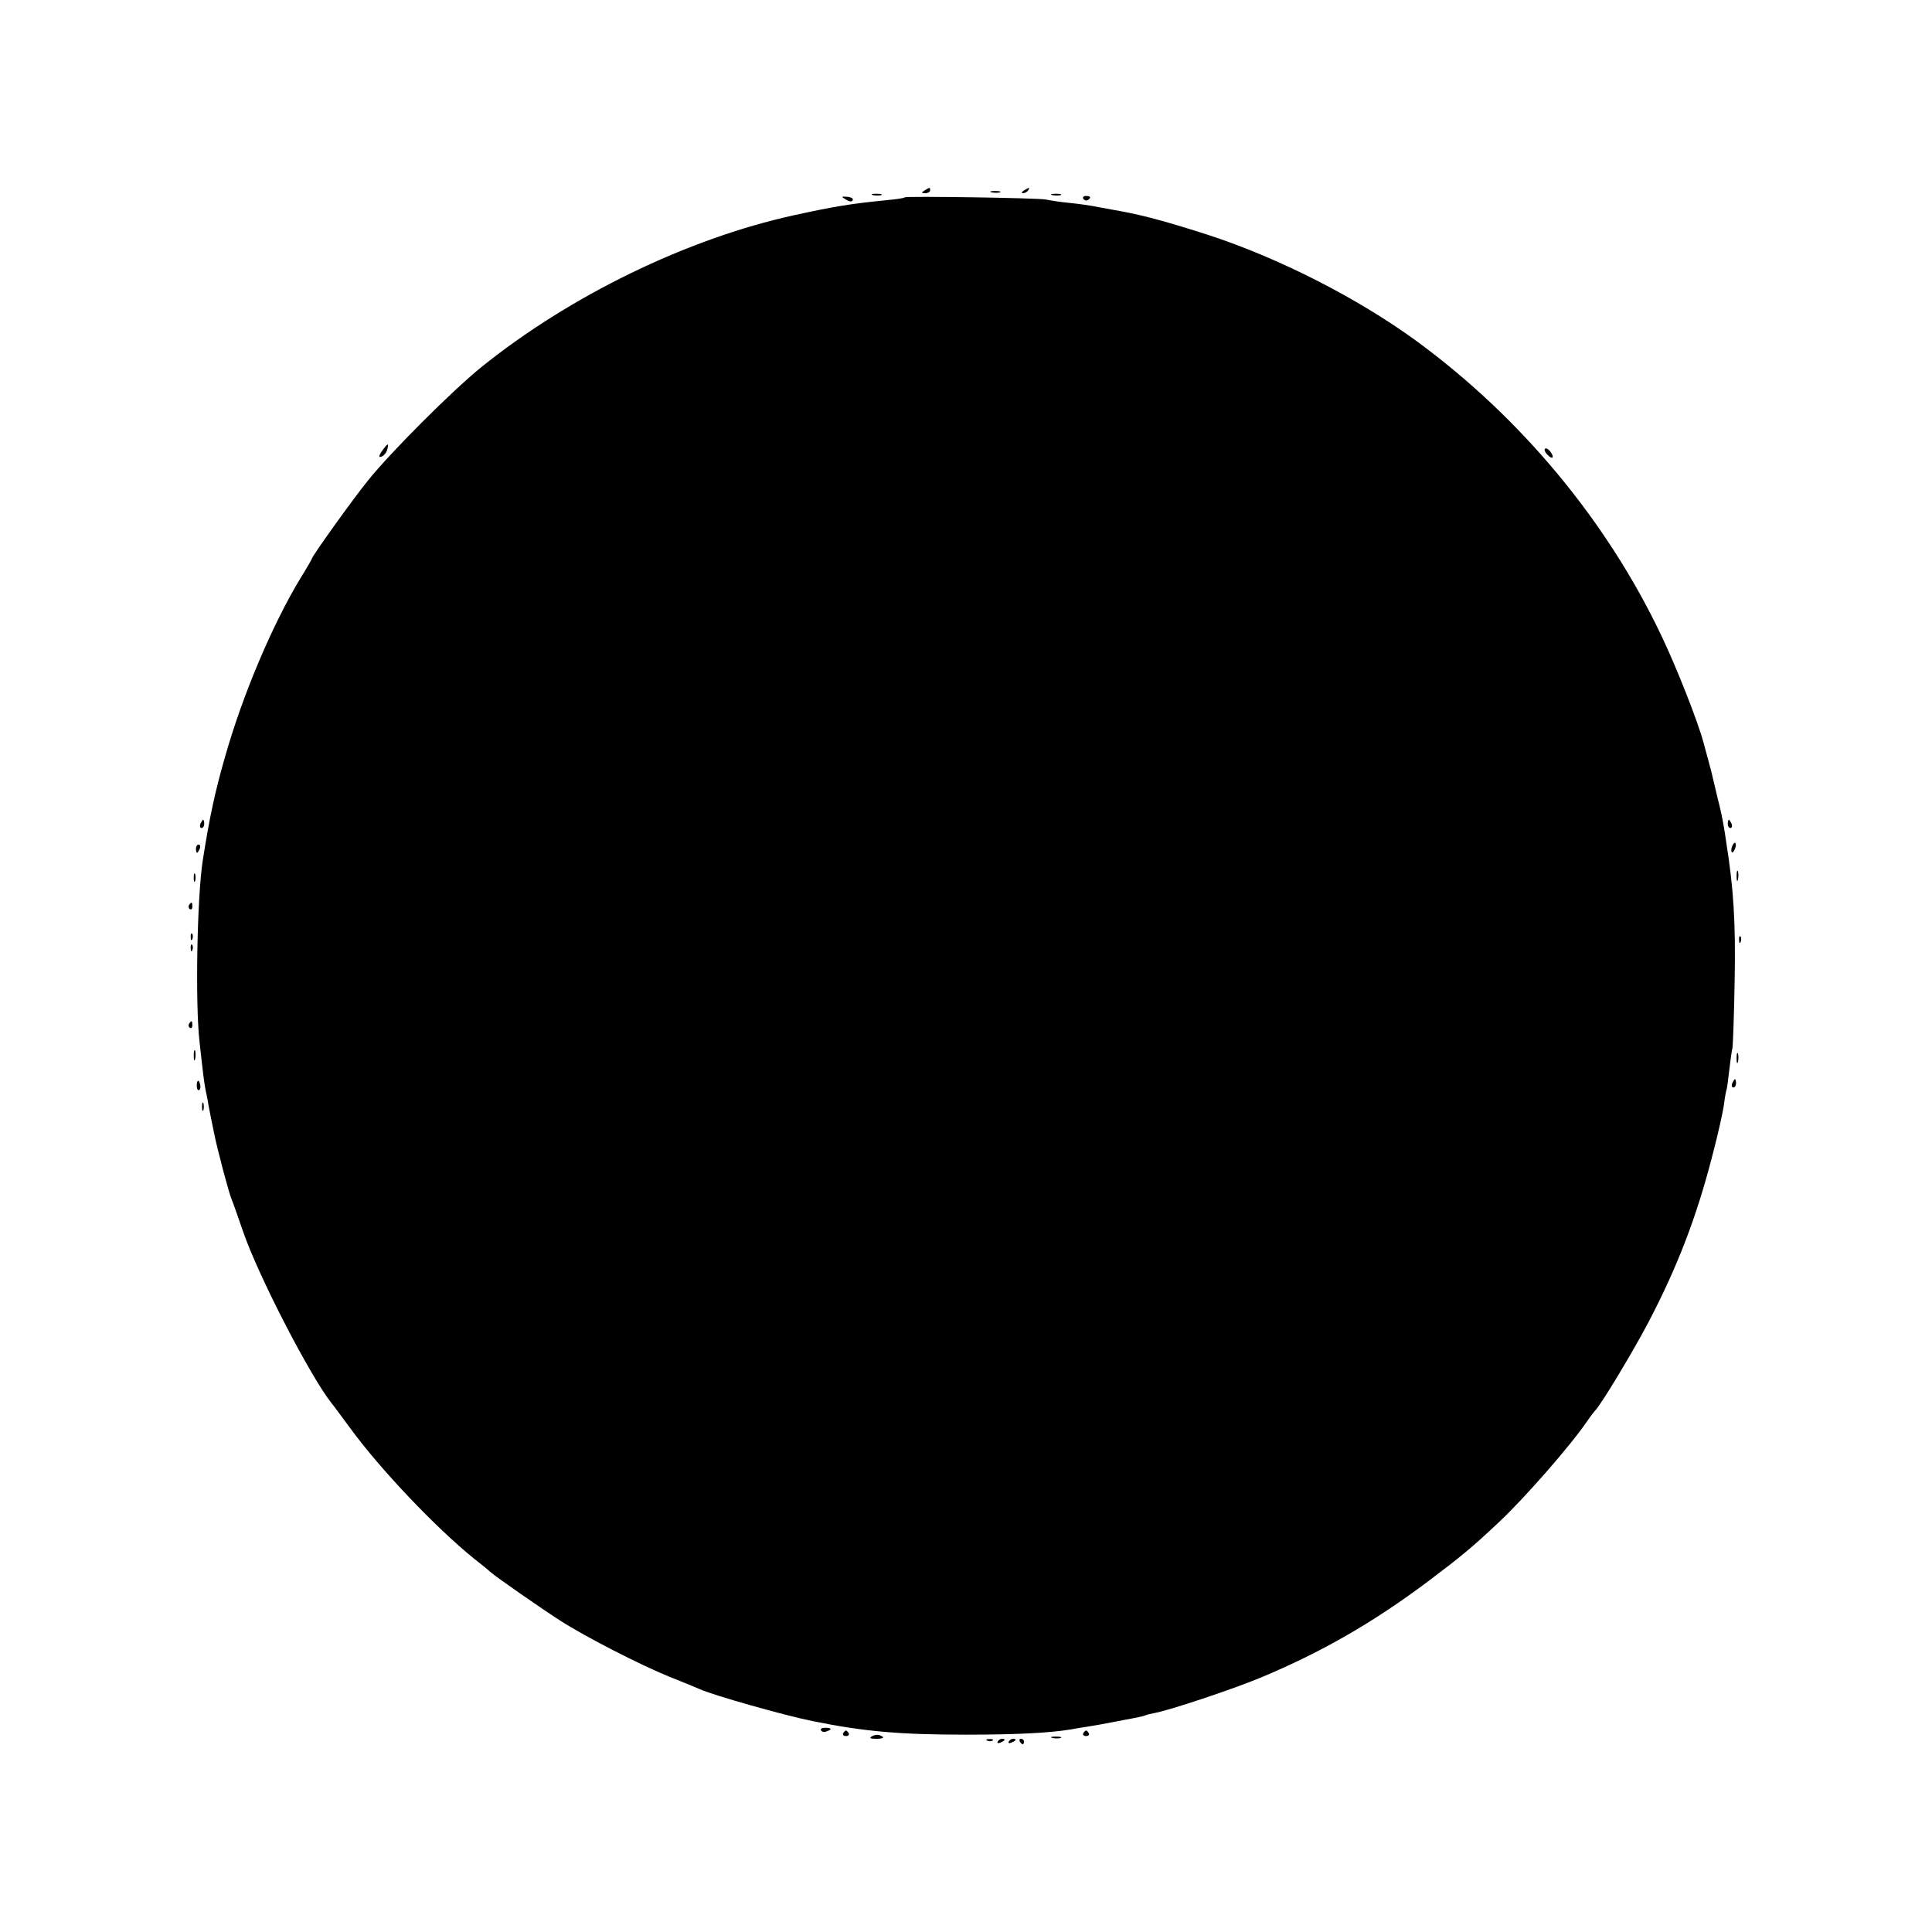 <?xml version="1.0" standalone="no"?>
<!DOCTYPE svg PUBLIC "-//W3C//DTD SVG 20010904//EN"
 "http://www.w3.org/TR/2001/REC-SVG-20010904/DTD/svg10.dtd">
<svg version="1.0" xmlns="http://www.w3.org/2000/svg"
 width="700pt" height="700pt" viewBox="0 0 700 700"
 preserveAspectRatio="xMidYMid meet">
<g transform="translate(0,700) scale(0.1,-0.1)"
fill="#000000" stroke="none">
<path d="M3350 6310 c-13 -8 -12 -10 3 -10 9 0 17 5 17 10 0 12 -1 12 -20 0z"/>
<path d="M3710 6310 c-9 -6 -10 -10 -3 -10 6 0 15 5 18 10 8 12 4 12 -15 0z"/>
<path d="M3593 6303 c9 -2 23 -2 30 0 6 3 -1 5 -18 5 -16 0 -22 -2 -12 -5z"/>
<path d="M3163 6293 c9 -2 23 -2 30 0 6 3 -1 5 -18 5 -16 0 -22 -2 -12 -5z"/>
<path d="M3813 6293 c9 -2 23 -2 30 0 6 3 -1 5 -18 5 -16 0 -22 -2 -12 -5z"/>
<path d="M3060 6280 c18 -12 30 -13 30 -2 0 4 -10 9 -22 9 -18 2 -20 0 -8 -7z"/>
<path d="M3278 6285 c-2 -3 -31 -7 -63 -10 -131 -13 -188 -22 -339 -55 -387
-85 -812 -292 -1133 -551 -107 -87 -326 -306 -409 -409 -56 -69 -204 -276
-204 -284 0 -2 -19 -35 -42 -72 -101 -167 -209 -422 -272 -644 -37 -128 -57
-222 -81 -375 -21 -130 -28 -522 -12 -660 13 -120 17 -149 22 -175 3 -14 8
-37 10 -52 5 -26 7 -38 21 -105 10 -52 54 -218 63 -238 5 -11 23 -63 41 -115
54 -159 244 -527 322 -625 5 -5 35 -47 68 -91 109 -149 309 -359 446 -470 27
-21 54 -43 60 -49 20 -18 187 -134 254 -177 92 -59 289 -160 395 -203 50 -20
99 -40 110 -45 45 -21 309 -96 410 -116 187 -38 316 -49 555 -49 182 0 301 6
380 19 14 3 41 7 60 10 19 3 60 10 90 16 30 6 68 13 84 16 16 3 32 7 36 9 4 2
20 6 36 9 53 10 279 85 380 127 221 92 409 200 609 350 119 90 155 119 255
213 93 87 260 278 320 366 13 19 27 37 30 40 18 16 137 213 193 320 105 201
174 380 232 606 19 72 37 153 41 180 3 27 8 51 9 54 2 3 6 34 10 69 4 34 9 72
12 84 2 12 6 123 8 247 4 207 -4 331 -30 495 -3 22 -8 54 -11 70 -3 17 -11 57
-20 90 -8 33 -16 69 -19 80 -2 11 -9 36 -14 55 -5 19 -14 51 -19 70 -20 75
-97 271 -153 388 -198 416 -509 790 -889 1068 -213 155 -498 300 -753 383
-140 45 -230 70 -317 86 -14 2 -48 9 -77 14 -28 6 -78 13 -110 16 -32 3 -69 9
-83 12 -28 6 -506 13 -512 8z"/>
<path d="M3925 6280 c4 -6 11 -8 16 -5 14 9 11 15 -7 15 -8 0 -12 -5 -9 -10z"/>
<path d="M1393 5378 c-21 -27 -24 -38 -10 -32 8 3 17 14 20 25 6 22 3 24 -10
7z"/>
<path d="M5598 5374 c-4 -3 0 -13 8 -21 19 -20 28 -12 11 11 -7 9 -16 14 -19
10z"/>
<path d="M726 4015 c-3 -8 -1 -15 4 -15 6 0 10 7 10 15 0 8 -2 15 -4 15 -2 0
-6 -7 -10 -15z"/>
<path d="M6260 4015 c0 -8 4 -15 10 -15 5 0 7 7 4 15 -4 8 -8 15 -10 15 -2 0
-4 -7 -4 -15z"/>
<path d="M6276 3934 c-4 -9 -4 -19 -1 -22 2 -3 7 3 11 12 4 9 4 19 1 22 -2 3
-7 -3 -11 -12z"/>
<path d="M710 3925 c0 -8 2 -15 4 -15 2 0 6 7 10 15 3 8 1 15 -4 15 -6 0 -10
-7 -10 -15z"/>
<path d="M6292 3825 c0 -16 2 -22 5 -12 2 9 2 23 0 30 -3 6 -5 -1 -5 -18z"/>
<path d="M702 3820 c0 -14 2 -19 5 -12 2 6 2 18 0 25 -3 6 -5 1 -5 -13z"/>
<path d="M685 3721 c-3 -5 -2 -12 3 -15 5 -3 9 1 9 9 0 17 -3 19 -12 6z"/>
<path d="M691 3604 c0 -11 3 -14 6 -6 3 7 2 16 -1 19 -3 4 -6 -2 -5 -13z"/>
<path d="M6301 3594 c0 -11 3 -14 6 -6 3 7 2 16 -1 19 -3 4 -6 -2 -5 -13z"/>
<path d="M691 3564 c0 -11 3 -14 6 -6 3 7 2 16 -1 19 -3 4 -6 -2 -5 -13z"/>
<path d="M685 3291 c-3 -5 -2 -12 3 -15 5 -3 9 1 9 9 0 17 -3 19 -12 6z"/>
<path d="M702 3175 c0 -16 2 -22 5 -12 2 9 2 23 0 30 -3 6 -5 -1 -5 -18z"/>
<path d="M6292 3165 c0 -16 2 -22 5 -12 2 9 2 23 0 30 -3 6 -5 -1 -5 -18z"/>
<path d="M713 3070 c-1 -11 2 -20 7 -20 4 0 7 7 6 15 -3 23 -12 26 -13 5z"/>
<path d="M6276 3075 c-3 -8 -1 -15 4 -15 6 0 10 7 10 15 0 8 -2 15 -4 15 -2 0
-6 -7 -10 -15z"/>
<path d="M732 2990 c0 -14 2 -19 5 -12 2 6 2 18 0 25 -3 6 -5 1 -5 -13z"/>
<path d="M2975 730 c3 -5 12 -7 20 -3 21 7 19 13 -6 13 -11 0 -18 -4 -14 -10z"/>
<path d="M3055 720 c-3 -5 1 -10 10 -10 9 0 13 5 10 10 -3 6 -8 10 -10 10 -2
0 -7 -4 -10 -10z"/>
<path d="M3925 720 c-3 -5 1 -10 10 -10 9 0 13 5 10 10 -3 6 -8 10 -10 10 -2
0 -7 -4 -10 -10z"/>
<path d="M3159 709 c-10 -6 -7 -9 14 -9 29 0 35 5 14 13 -8 3 -20 1 -28 -4z"/>
<path d="M3813 703 c9 -2 23 -2 30 0 6 3 -1 5 -18 5 -16 0 -22 -2 -12 -5z"/>
<path d="M3578 693 c7 -3 16 -2 19 1 4 3 -2 6 -13 5 -11 0 -14 -3 -6 -6z"/>
<path d="M3615 690 c-3 -6 1 -7 9 -4 18 7 21 14 7 14 -6 0 -13 -4 -16 -10z"/>
<path d="M3655 690 c-3 -6 1 -7 9 -4 18 7 21 14 7 14 -6 0 -13 -4 -16 -10z"/>
<path d="M3695 690 c3 -5 8 -10 11 -10 2 0 4 5 4 10 0 6 -5 10 -11 10 -5 0 -7
-4 -4 -10z"/>
</g>
</svg>
